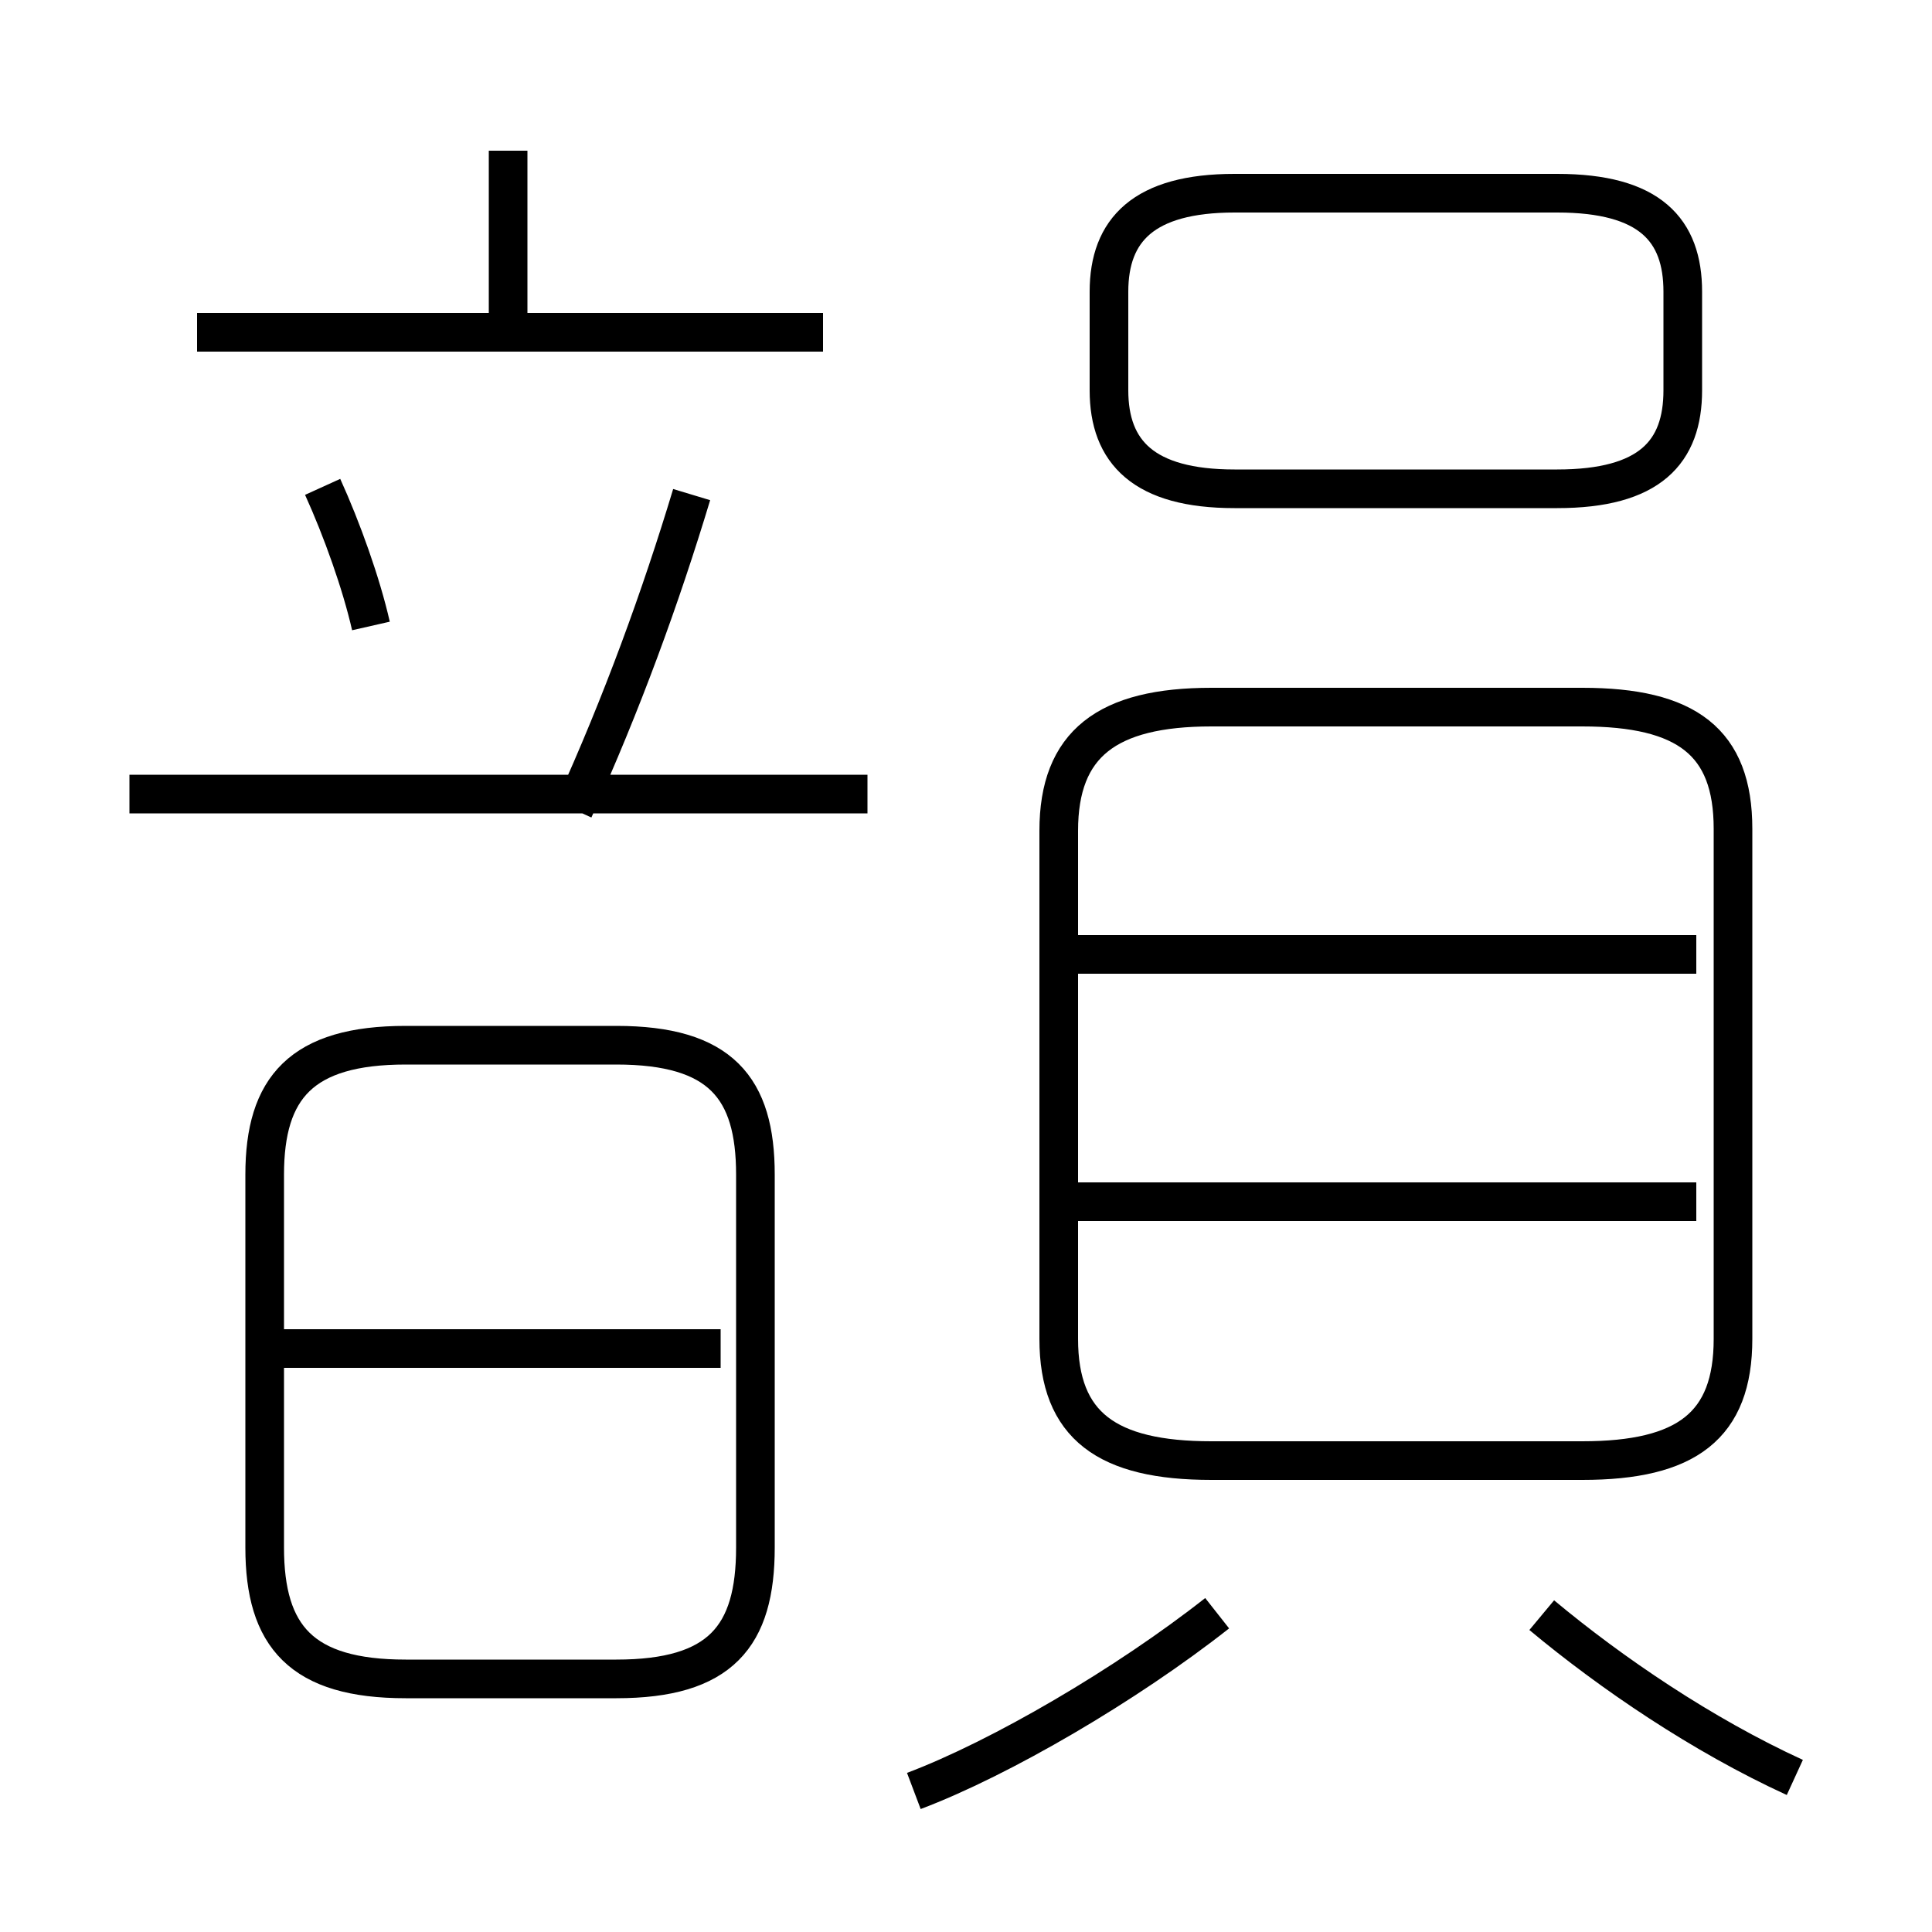 <?xml version='1.0' encoding='utf8'?>
<svg viewBox="0.0 -6.0 50.0 50.0" version="1.1" xmlns="http://www.w3.org/2000/svg">
<rect x="0.0" y="-6.0" width="50.0" height="50.0" fill="#808080" stroke="none"/>
<rect x="-1000" y="-1000" width="2000" height="2000" stroke="white" fill="white"/>
<g style="fill:white;stroke:#000000;  stroke-width:1">
<path d="M 31.35 -6.2 L 40.95 -6.2 C 43.65 -6.2 44.85 -7.1 44.85 -9.35 L 44.85 -22.55 C 44.85 -24.8 43.65 -25.7 40.95 -25.7 L 31.35 -25.7 C 28.65 -25.7 27.4 -24.75 27.4 -22.5 L 27.4 -9.35 C 27.4 -7.1 28.65 -6.2 31.35 -6.2 Z M 10.5 -0.55 L 15.95 -0.55 C 18.65 -0.55 19.55 -1.65 19.55 -3.95 L 19.55 -13.6 C 19.55 -15.85 18.65 -16.95 15.95 -16.95 L 10.5 -16.95 C 7.8 -16.95 6.85 -15.85 6.85 -13.6 L 6.85 -3.95 C 6.85 -1.65 7.8 -0.55 10.5 -0.55 Z M 7.35 -9.1 L 18.65 -9.1 M 23.65 2.35 C 25.9 1.5 29.15 -0.4 31.5 -2.25 M 3.35 -23.45 L 22.45 -23.45 M 9.6 -27.8 C 9.35 -28.9 8.85 -30.3 8.35 -31.4 M 46.45 2.0 C 44.05 0.9 41.7 -0.7 39.9 -2.2 M 14.85 -23.05 C 16.1 -25.8 17.1 -28.55 17.9 -31.2 M 5.1 -35.4 L 21.3 -35.4 M 27.6 -12.9 L 43.9 -12.9 M 13.15 -35.4 L 13.15 -40.1 M 27.6 -19.3 L 43.9 -19.3 M 31.95 -31.35 L 40.3 -31.35 C 42.7 -31.35 43.55 -32.3 43.55 -33.9 L 43.55 -36.45 C 43.55 -38.05 42.7 -39.0 40.3 -39.0 L 31.95 -39.0 C 29.6 -39.0 28.7 -38.05 28.7 -36.45 L 28.7 -33.9 C 28.7 -32.3 29.6 -31.35 31.95 -31.35 Z" transform="translate(0.0 38.0)" />
</g>
</svg>